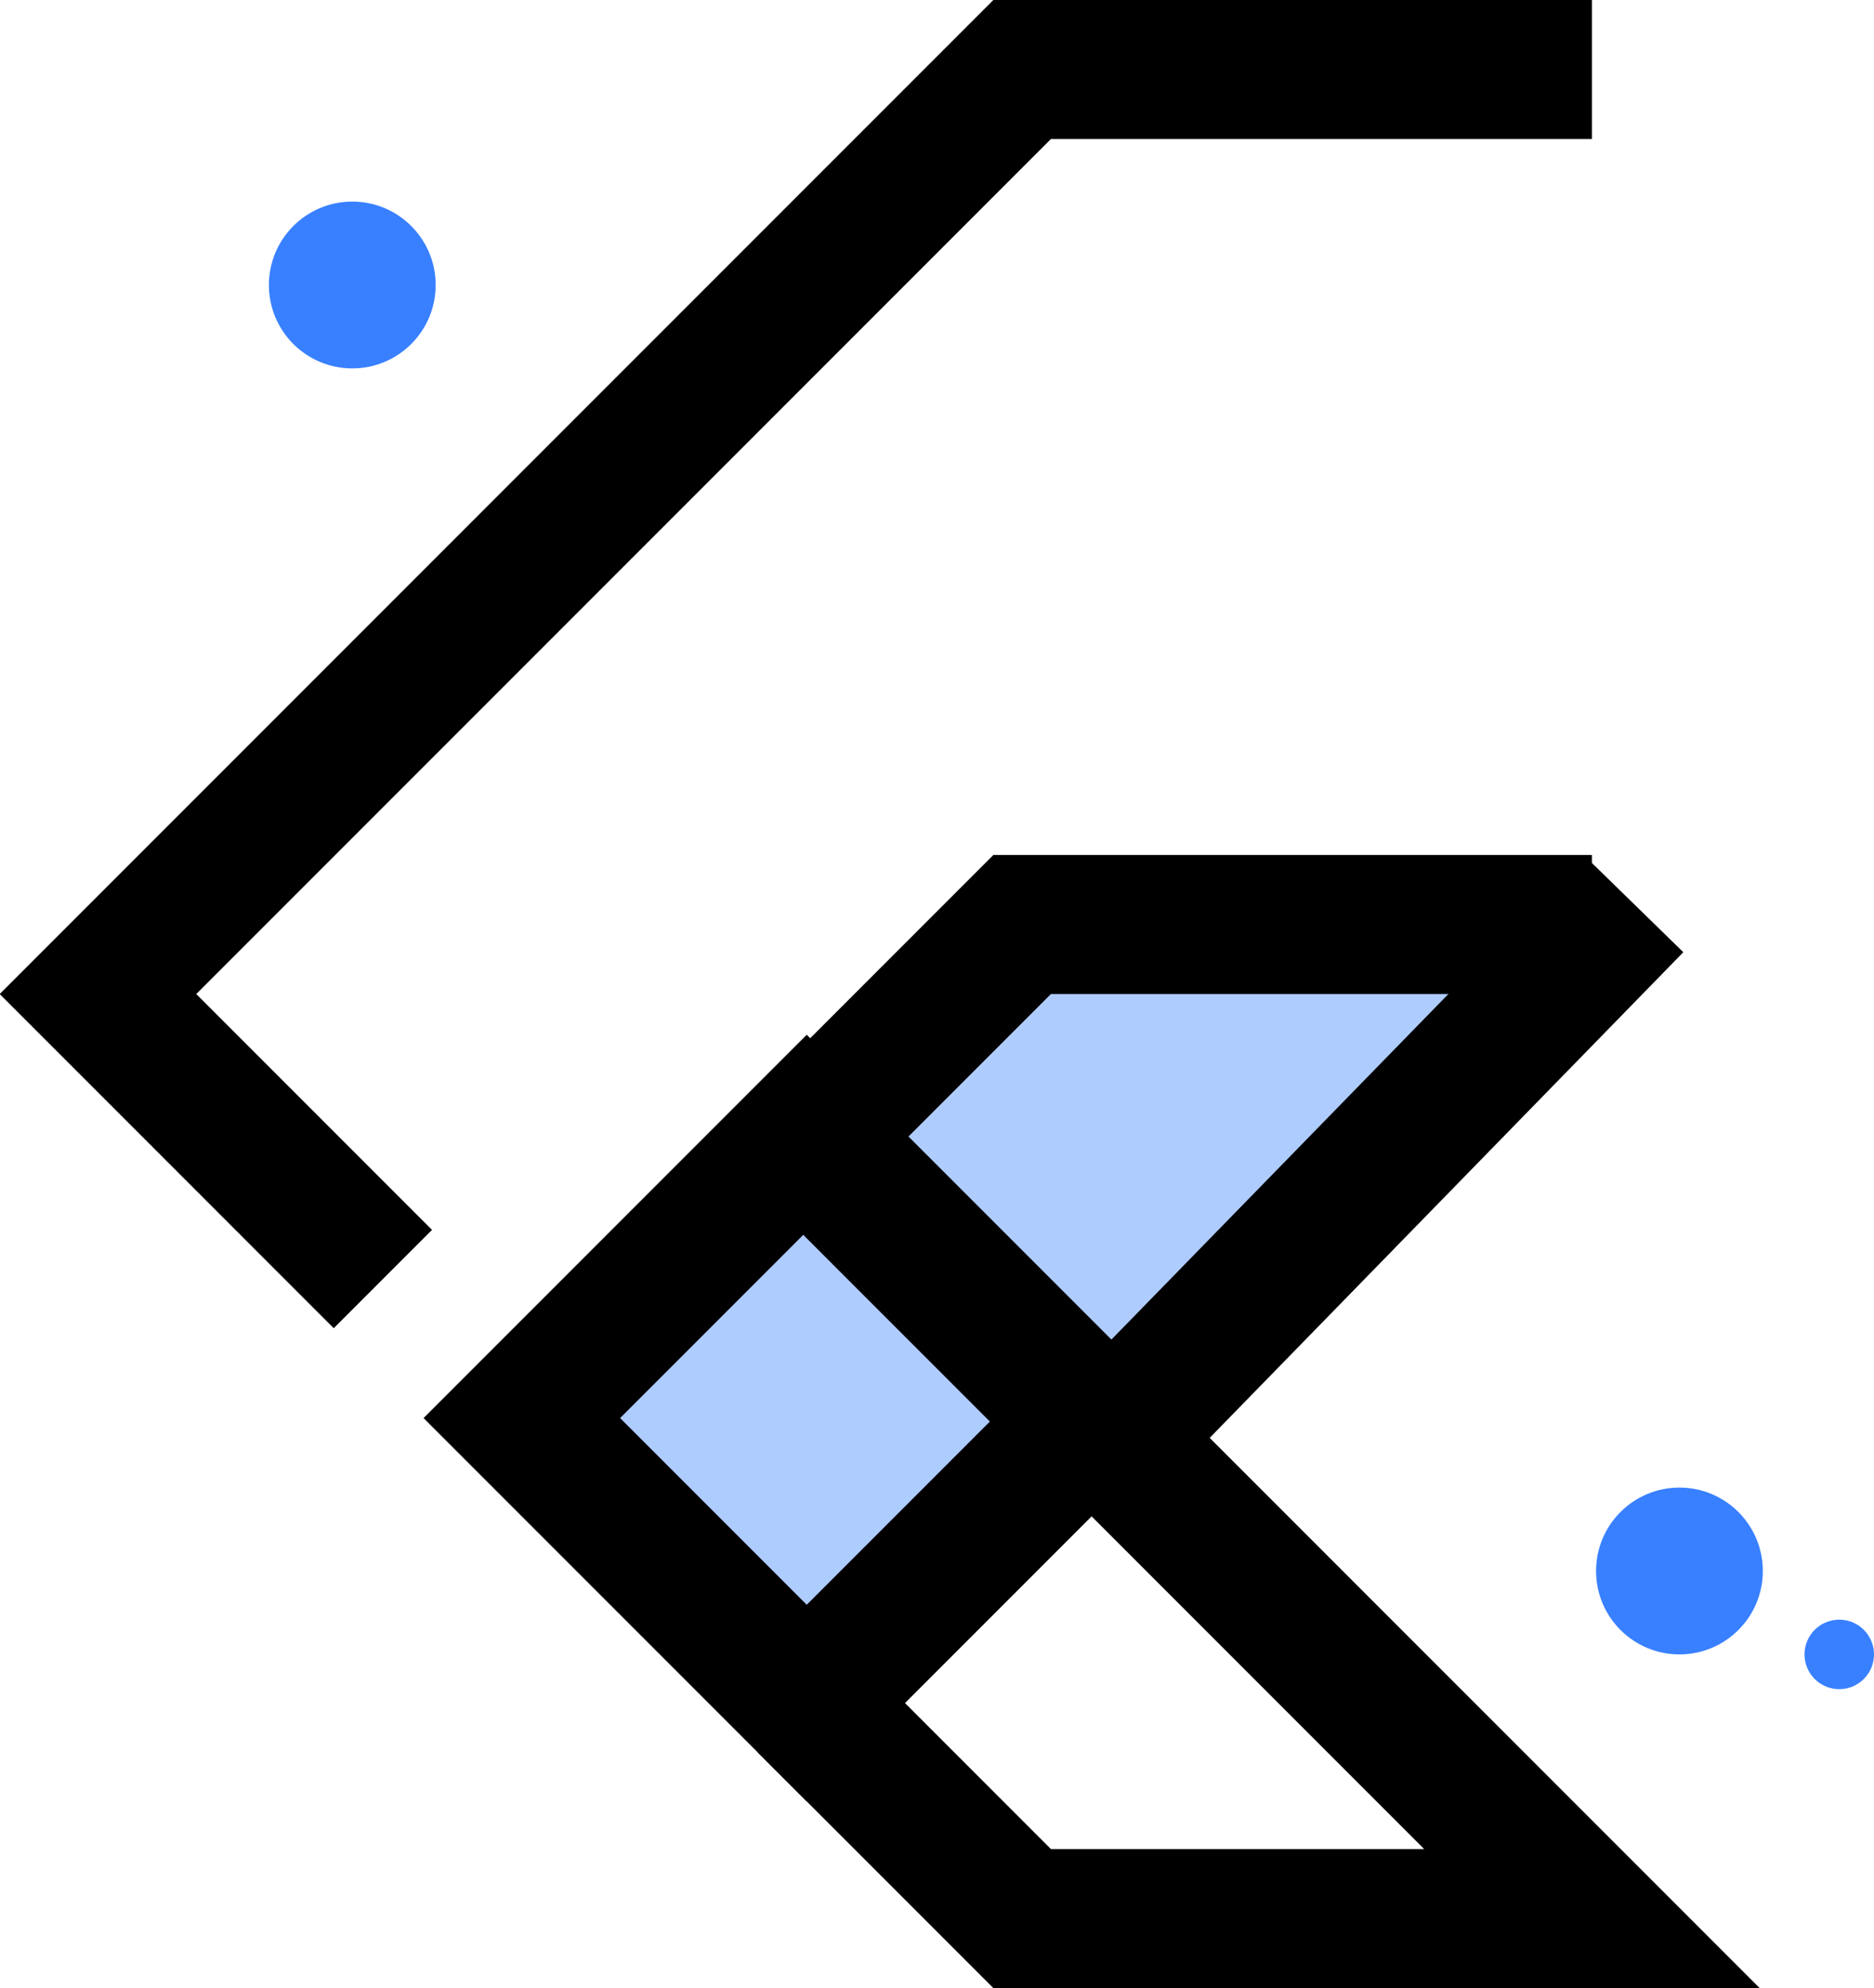 <svg xmlns="http://www.w3.org/2000/svg" viewBox="0 0 26.97 28.6"><defs><style>.cls-1{fill:#afccff;}.cls-2{fill:none;stroke:#000;stroke-width:2px;}.cls-3{fill:#3880ff;}</style></defs><g id="Layer_2" data-name="Layer 2"><g id="Layer_1-2" data-name="Layer 1"><path id="Path_475" data-name="Path 475" class="cls-1" d="M8.07,20.5,15,13.4h7.5L11.07,24.5Z"/><path id="Path_471" data-name="Path 471" class="cls-2" d="M5.51,18.4l-4.1-4.1L14.71,1h8.2m0,12.3h-8.2l-3.1,3.1,4.1,4.1"/><path id="Path_472" data-name="Path 472" class="cls-2" d="M11.61,24.5l3.1,3.1h8.2l-7.2-7.2"/><path id="Path_473" data-name="Path 473" class="cls-2" d="M7.51,20.4l4.1-4.1,4.1,4.1-4.1,4.1Z"/><path id="Path_474" data-name="Path 474" class="cls-2" d="M23.51,13l-8,8.2"/><circle id="Ellipse_126-9" data-name="Ellipse 126-9" class="cls-3" cx="5.07" cy="4.1" r="1.2"/><circle id="Ellipse_127-12" data-name="Ellipse 127-12" class="cls-3" cx="24.17" cy="22.6" r="1.2"/><circle id="Ellipse_128-12" data-name="Ellipse 128-12" class="cls-3" cx="26.47" cy="23.8" r="0.5"/></g></g></svg>